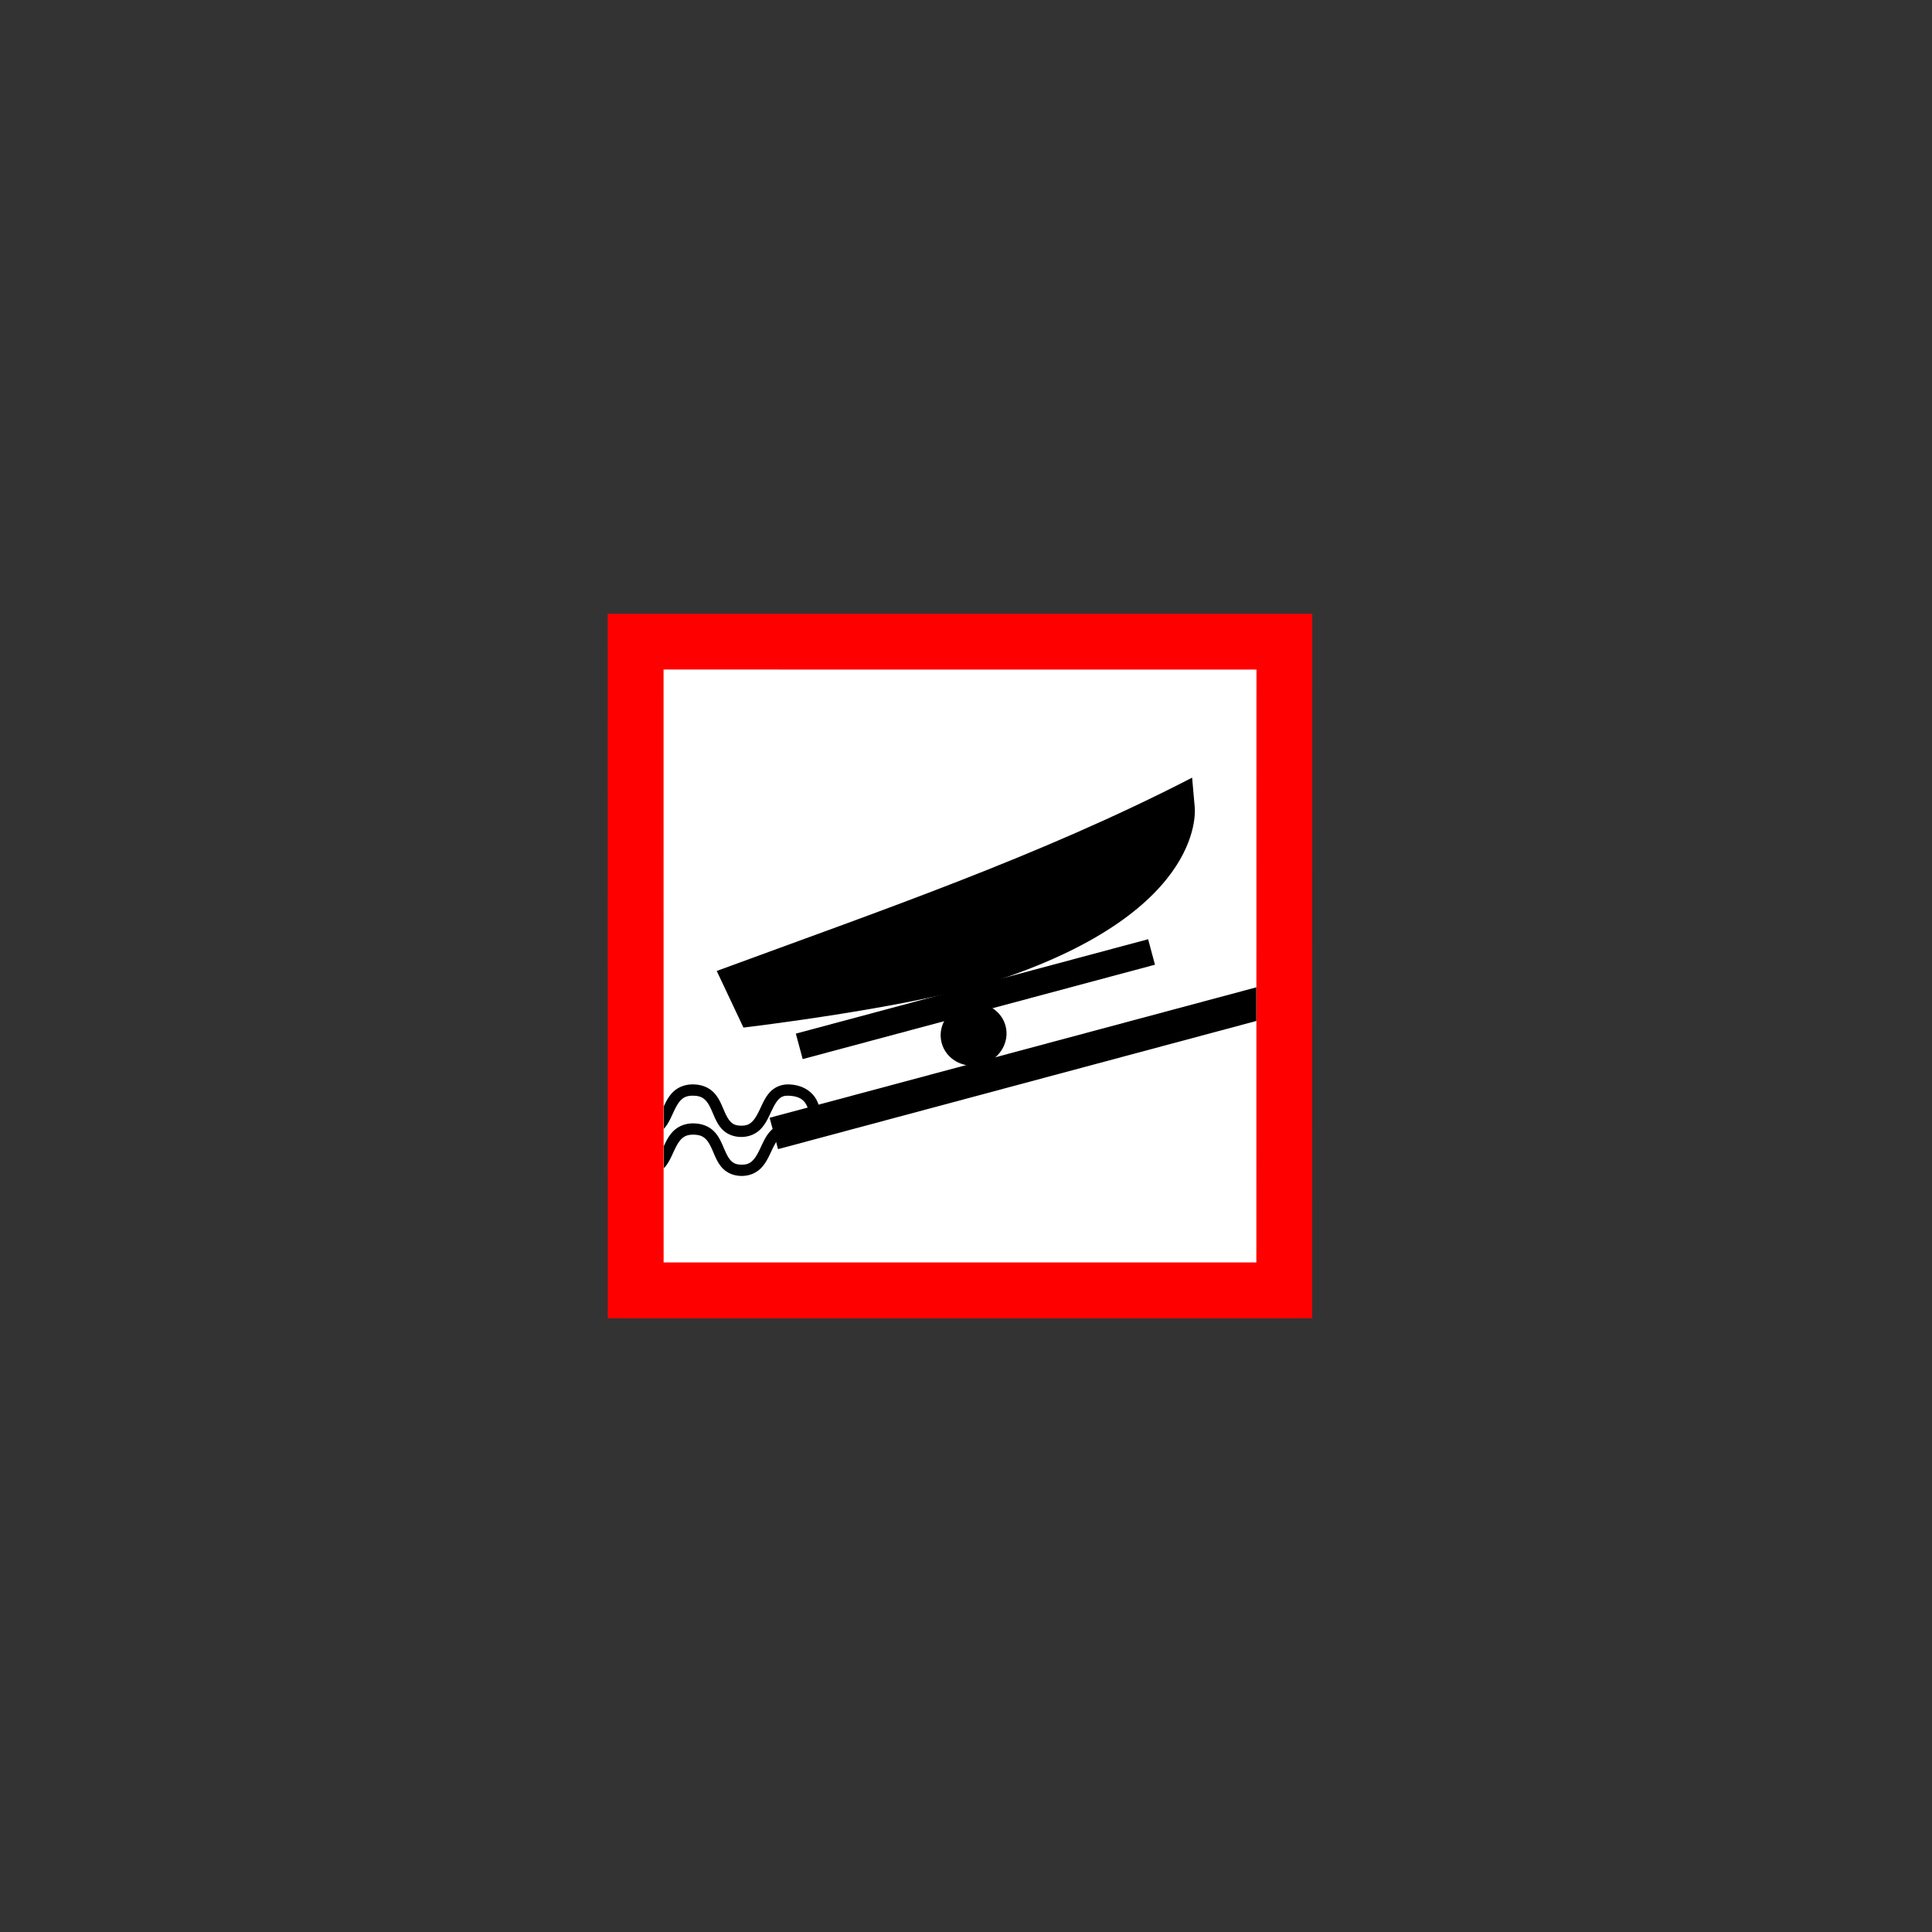 <?xml version="1.0" encoding="UTF-8" standalone="no"?>
<!-- Generator: Adobe Illustrator 24.1.0, SVG Export Plug-In . SVG Version: 6.00 Build 0)  -->

<svg
   xmlns:dc="http://purl.org/dc/elements/1.1/"
   xmlns:cc="http://creativecommons.org/ns#"
   xmlns:rdf="http://www.w3.org/1999/02/22-rdf-syntax-ns#"
   xmlns:svg="http://www.w3.org/2000/svg"
   xmlns="http://www.w3.org/2000/svg"
   xmlns:sodipodi="http://sodipodi.sourceforge.net/DTD/sodipodi-0.dtd"
   xmlns:inkscape="http://www.inkscape.org/namespaces/inkscape"
   version="1.1"
   id="svg8"
   inkscape:export-filename="C:\Users\User\Desktop\Symbolen COGO\WATER\Lanceerplaats.png"
   inkscape:export-xdpi="417.73685"
   inkscape:export-ydpi="417.73685"
   inkscape:version="0.92.5 (2060ec1f9f, 2020-04-08)"
   sodipodi:docname="Lanceerplaats.svg"
   x="0px"
   y="0px"
   viewBox="0 0 125 125"
   xml:space="preserve"
   width="125"
   height="125"><rect x="0" y="0" width="125" height="125" fill="#333333" stroke="none"/><defs
   id="defs837" /><sodipodi:namedview
   pagecolor="#ffffff"
   bordercolor="#666666"
   borderopacity="1"
   objecttolerance="10"
   gridtolerance="10"
   guidetolerance="10"
   inkscape:pageopacity="0"
   inkscape:pageshadow="2"
   inkscape:window-width="1920"
   inkscape:window-height="1017"
   id="namedview835"
   showgrid="false"
   inkscape:zoom="8.7479048"
   inkscape:cx="65.97203"
   inkscape:cy="63.591318"
   inkscape:window-x="-8"
   inkscape:window-y="-8"
   inkscape:window-maximized="1"
   inkscape:current-layer="g5925" />
<style
   type="text/css"
   id="style828">
	.st0{fill:#FF0000;}
	.st1{fill:#FFFFFF;}
</style>
<g
   id="g837"
   transform="matrix(0.038,-0.038,0.038,0.038,15.542,62.538)">
	<path
   style="fill:#ff0000"
   id="path819-3"
   inkscape:connector-curvature="0"
   class="st0"
   d="M 613.2,1212 1213,612.3 613.2,12.5 13.5,612.3 Z" />
	<path
   style="fill:#ffffff"
   id="path821-6"
   inkscape:connector-curvature="0"
   class="st1"
   d="M 613.2,1116.9 108.6,612.3 613.3,107.5 1118,612.3 Z" />
	
<g
   id="g5925"
   transform="rotate(-15,4235.007,74.505)"><path
     style="fill:#000000;fill-opacity:1;fill-rule:evenodd;stroke:none;stroke-width:0.846;stroke-linecap:round;stroke-linejoin:round;stroke-miterlimit:4;stroke-dasharray:none;stroke-opacity:1"
     d="m 81.83,63.895 -31.75,8.508 0.549,2.047 31.203,-8.361 v -2.186 z"
     transform="matrix(9.227,15.981,-15.981,9.227,1019.641,-1918.979)"
     id="rect5894"
     inkscape:connector-curvature="0" /><rect
     style="fill:#000000;fill-opacity:1;fill-rule:evenodd;stroke:none;stroke-width:11.415;stroke-linecap:round;stroke-linejoin:round;stroke-miterlimit:4;stroke-dasharray:none;stroke-opacity:1"
     id="rect5915"
     width="439.09"
     height="31.749"
     x="-32.327"
     y="-637.845"
     transform="rotate(45)" /><ellipse
     ry="37.577"
     rx="39.814"
     transform="rotate(45)"
     cy="-581.574"
     cx="174.143"
     id="path5917"
     style="fill:#000000;fill-opacity:1;fill-rule:evenodd;stroke-width:16.116" /><path
     sodipodi:nodetypes="ccsccc"
     inkscape:connector-curvature="0"
     id="path5919"
     d="m 445.883,-594.087 -42.94,61.925 c 0,0 126.076,169.057 204.614,238.384 199.587,176.18 297.827,98.761 297.827,98.761 l 28.214,-19.776 C 760.409,-325.886 604.023,-462.48 445.883,-594.087 Z"
     style="fill:#000000;fill-opacity:1;stroke:none;stroke-width:16.939px;stroke-linecap:butt;stroke-linejoin:miter;stroke-opacity:1" /></g><path
   style="color:#000000;font-style:normal;font-variant:normal;font-weight:normal;font-stretch:normal;font-size:medium;line-height:normal;font-family:sans-serif;font-variant-ligatures:normal;font-variant-position:normal;font-variant-caps:normal;font-variant-numeric:normal;font-variant-alternates:normal;font-feature-settings:normal;text-indent:0;text-align:start;text-decoration:none;text-decoration-line:none;text-decoration-style:solid;text-decoration-color:#000000;letter-spacing:normal;word-spacing:normal;text-transform:none;writing-mode:lr-tb;direction:ltr;text-orientation:mixed;dominant-baseline:auto;baseline-shift:baseline;text-anchor:start;white-space:normal;shape-padding:0;clip-rule:nonzero;display:inline;overflow:visible;visibility:visible;opacity:1;isolation:auto;mix-blend-mode:normal;color-interpolation:sRGB;color-interpolation-filters:linearRGB;solid-color:#000000;solid-opacity:1;vector-effect:none;fill:#000000;fill-opacity:1;fill-rule:nonzero;stroke:none;stroke-width:0.737;stroke-linecap:round;stroke-linejoin:round;stroke-miterlimit:4;stroke-dasharray:none;stroke-dashoffset:0;stroke-opacity:1;color-rendering:auto;image-rendering:auto;shape-rendering:auto;text-rendering:auto;enable-background:accumulate"
   d="m 45.084,70.223 c -0.577,-0.004 -1.029,0.214 -1.334,0.525 -0.265,0.271 -0.426,0.589 -0.568,0.893 v 1.477 c 0.005,-0.005 0.011,-0.009 0.016,-0.014 0.275,-0.314 0.431,-0.684 0.586,-1.018 0.154,-0.334 0.305,-0.63 0.492,-0.822 0.188,-0.192 0.394,-0.306 0.803,-0.303 0.435,0.003 0.648,0.121 0.828,0.309 0.181,0.187 0.317,0.476 0.459,0.807 0.142,0.33 0.288,0.701 0.564,1.018 0.277,0.316 0.71,0.548 1.27,0.557 0.563,0.009 1.01,-0.215 1.309,-0.529 0.299,-0.314 0.473,-0.694 0.635,-1.037 0.162,-0.344 0.313,-0.654 0.486,-0.846 0.174,-0.192 0.336,-0.289 0.686,-0.277 0.777,0.026 1.036,0.334 1.188,0.648 0.152,0.315 0.139,0.631 0.139,0.631 a 0.369,0.369 0 0 0 0.049,0.232 h 0.635 a 0.369,0.369 0 0 0 0.051,-0.188 c 0,0 0.035,-0.49 -0.209,-0.996 -0.244,-0.506 -0.826,-1.031 -1.826,-1.064 -0.54,-0.018 -0.975,0.207 -1.258,0.52 -0.283,0.312 -0.445,0.685 -0.605,1.025 -0.16,0.34 -0.315,0.647 -0.502,0.844 -0.187,0.196 -0.38,0.307 -0.764,0.301 -0.387,-0.006 -0.562,-0.118 -0.727,-0.307 -0.165,-0.189 -0.297,-0.486 -0.441,-0.822 -0.145,-0.336 -0.303,-0.714 -0.605,-1.027 -0.302,-0.314 -0.76,-0.531 -1.354,-0.535 z m 0.029,2.543 c -0.577,-0.004 -1.029,0.214 -1.334,0.525 -0.282,0.288 -0.449,0.631 -0.598,0.951 V 75.688 c 0.014,-0.015 0.032,-0.026 0.045,-0.041 0.275,-0.314 0.431,-0.684 0.586,-1.018 0.154,-0.334 0.305,-0.63 0.492,-0.822 0.188,-0.192 0.394,-0.306 0.803,-0.303 0.435,0.003 0.648,0.121 0.828,0.309 0.181,0.187 0.317,0.476 0.459,0.807 0.142,0.33 0.288,0.701 0.564,1.018 0.277,0.316 0.71,0.548 1.27,0.557 0.563,0.009 1.01,-0.215 1.309,-0.529 0.299,-0.314 0.473,-0.694 0.635,-1.037 0.162,-0.344 0.313,-0.654 0.486,-0.846 0.174,-0.192 0.336,-0.289 0.686,-0.277 0.106,0.004 0.182,0.024 0.27,0.037 v -0.734 c -0.084,-0.011 -0.154,-0.036 -0.244,-0.039 -0.54,-0.018 -0.975,0.207 -1.258,0.52 -0.283,0.312 -0.445,0.685 -0.605,1.025 -0.16,0.34 -0.315,0.647 -0.502,0.844 -0.187,0.196 -0.38,0.307 -0.764,0.301 -0.387,-0.006 -0.562,-0.118 -0.727,-0.307 -0.165,-0.189 -0.297,-0.486 -0.441,-0.822 -0.145,-0.336 -0.303,-0.714 -0.605,-1.027 -0.302,-0.314 -0.76,-0.531 -1.354,-0.535 z"
   transform="matrix(13.049,13.049,-13.049,13.049,613.25,-1018.855)"
   id="path5931"
   inkscape:connector-curvature="0" /></g>
</svg>